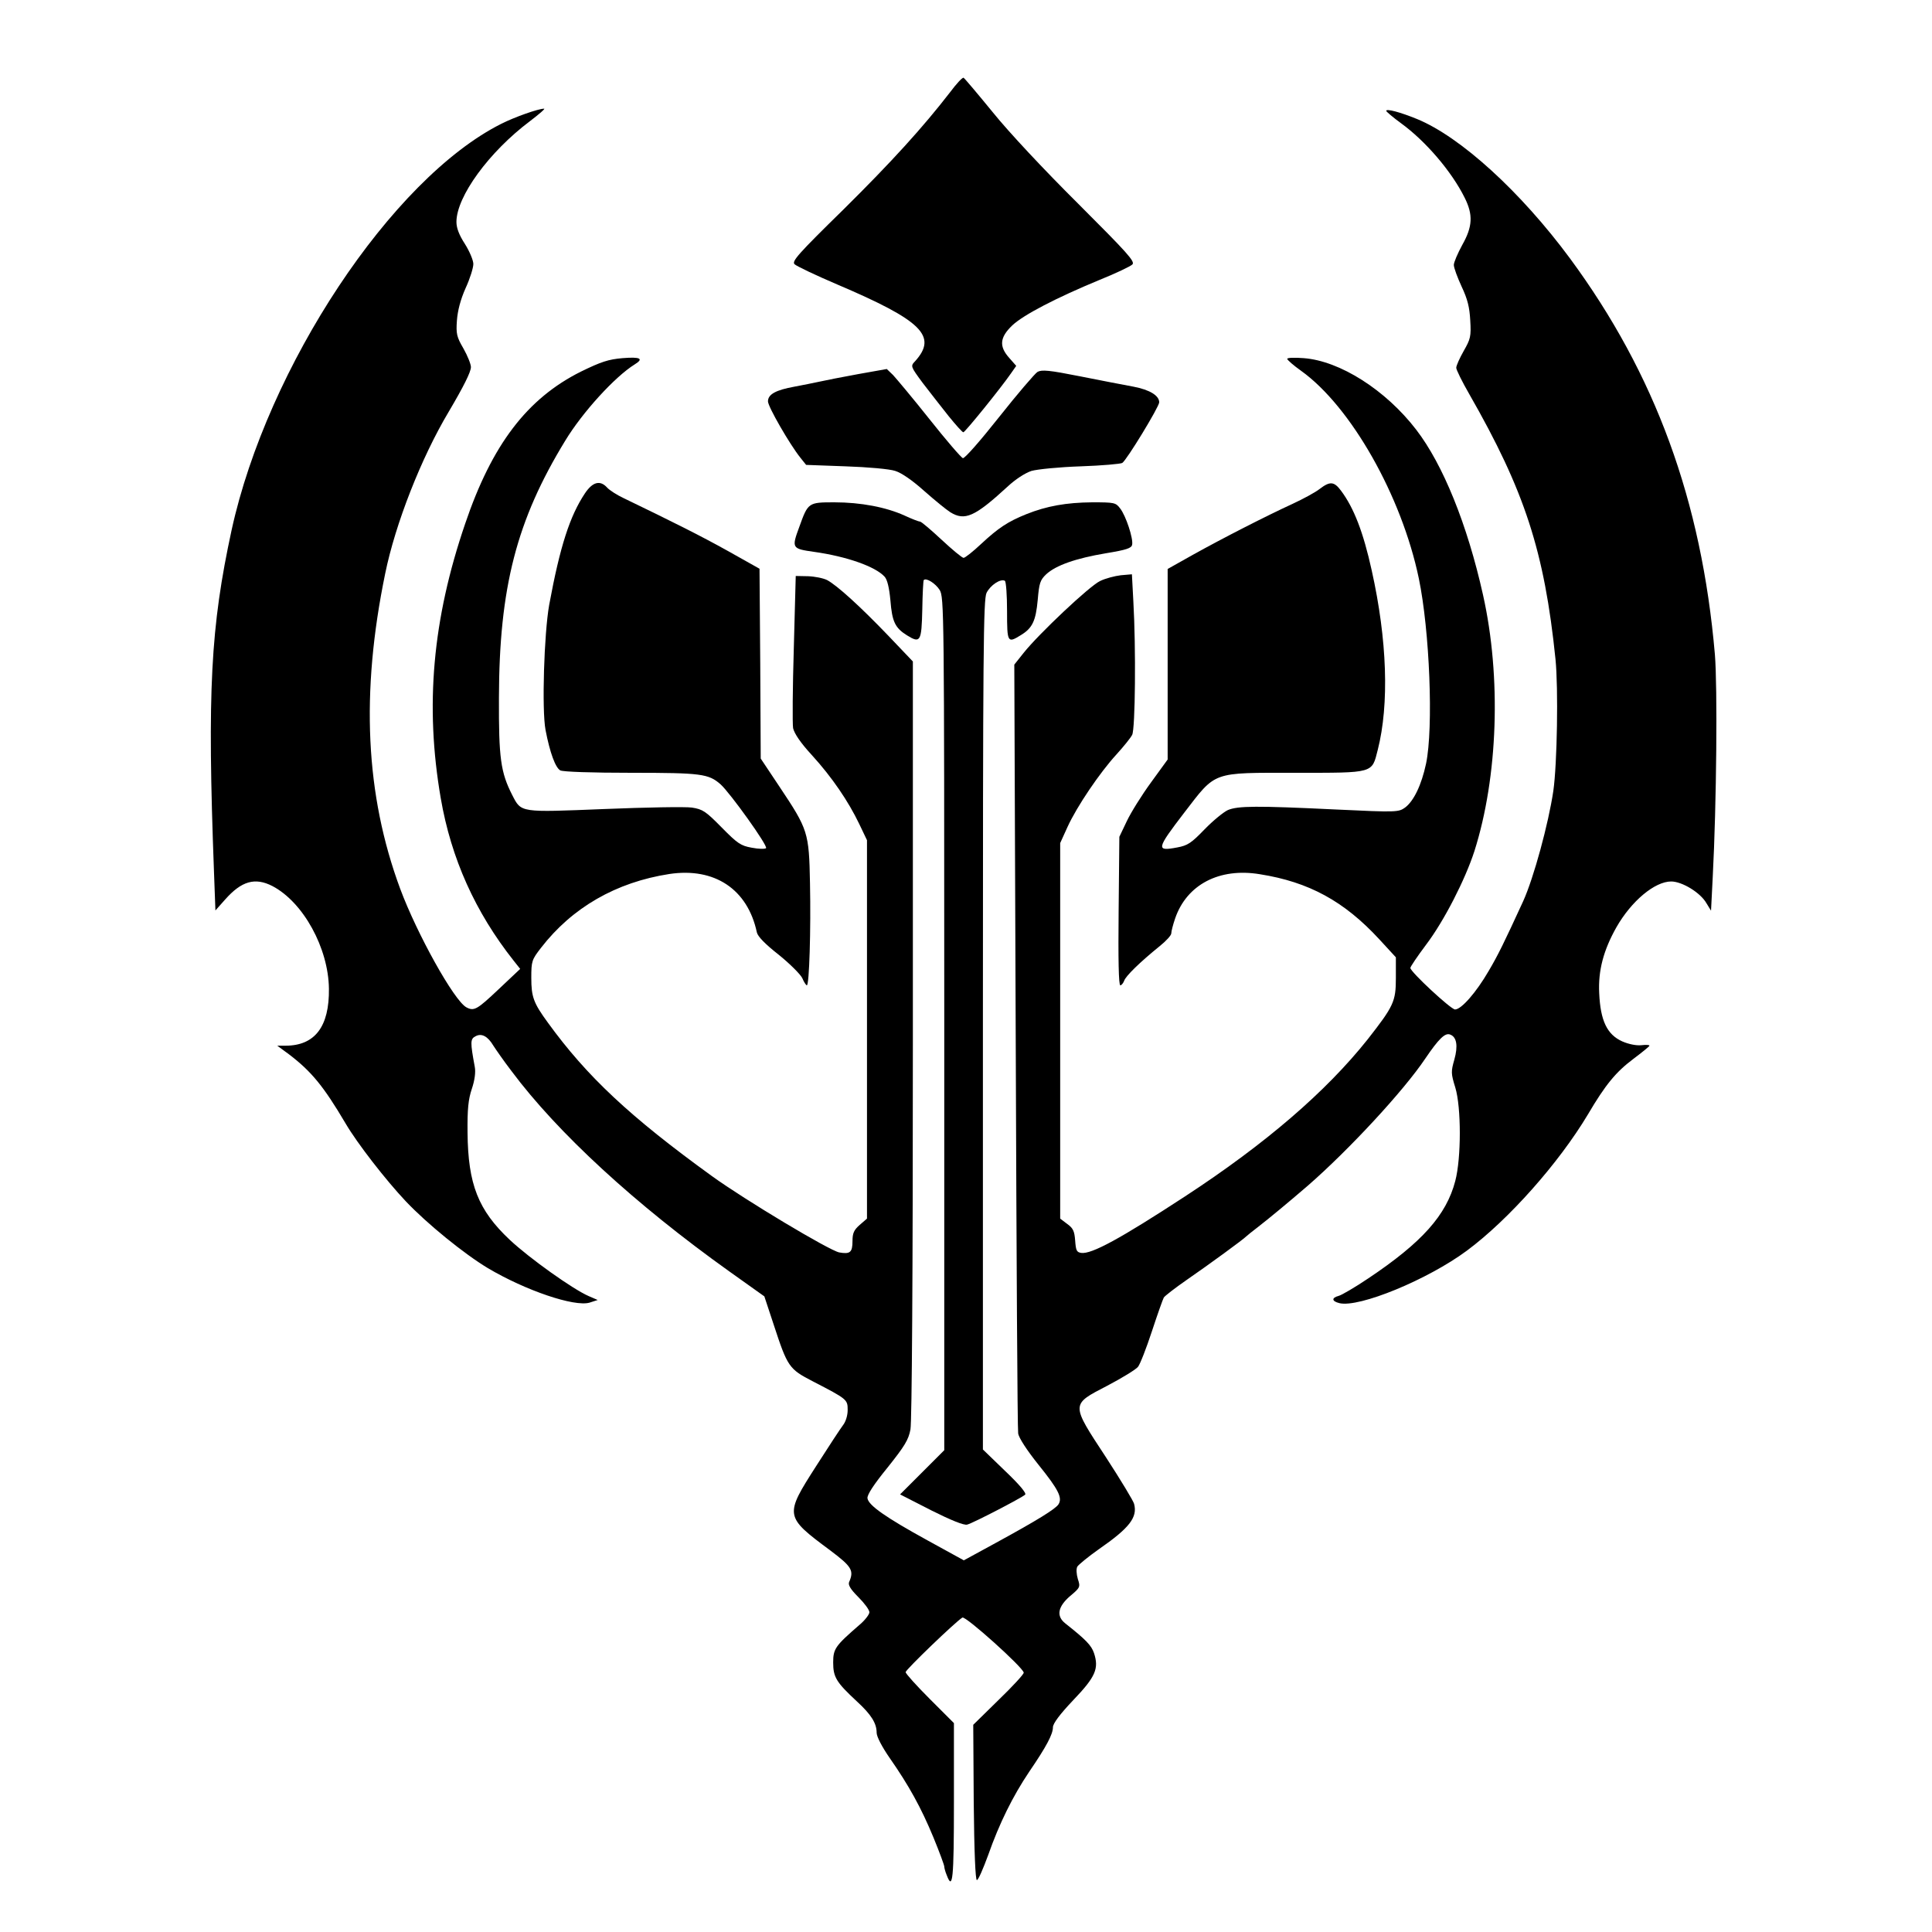 <!DOCTYPE svg PUBLIC "-//W3C//DTD SVG 20010904//EN" "http://www.w3.org/TR/2001/REC-SVG-20010904/DTD/svg10.dtd">
<svg version="1.0" xmlns="http://www.w3.org/2000/svg" width="800px" height="800px" viewBox="0 0 8000 8000" preserveAspectRatio="xMidYMid meet">
<g id="layer101" fill="#000000" stroke="none">
 <path d="M3920 7764 c-6 -14 -10 -30 -10 -35 0 -6 -20 -60 -45 -121 -51 -123 -101 -214 -182 -330 -31 -45 -53 -87 -53 -103 0 -39 -22 -75 -82 -130 -85 -79 -98 -100 -98 -161 0 -57 9 -69 108 -155 23 -19 42 -44 42 -53 0 -10 -21 -38 -46 -63 -32 -32 -43 -50 -38 -62 21 -48 11 -64 -78 -131 -190 -141 -190 -144 -58 -350 51 -80 101 -156 111 -169 11 -14 19 -40 19 -62 0 -44 -1 -45 -144 -119 -99 -51 -105 -60 -162 -234 l-39 -118 -146 -104 c-388 -277 -710 -573 -901 -829 -33 -43 -66 -91 -75 -105 -23 -39 -49 -53 -74 -39 -22 11 -22 24 -3 127 4 21 0 54 -12 90 -15 44 -19 85 -18 182 2 214 44 321 175 444 81 76 262 205 327 233 l37 16 -34 11 c-63 18 -264 -50 -421 -143 -98 -59 -251 -183 -340 -277 -83 -88 -201 -240 -249 -322 -91 -154 -141 -215 -234 -286 l-49 -36 34 0 c122 0 182 -79 180 -236 -2 -168 -106 -358 -234 -425 -72 -37 -128 -21 -196 56 l-40 45 -6 -162 c-28 -746 -14 -1011 73 -1413 148 -677 663 -1454 1116 -1682 55 -28 154 -63 178 -63 6 0 -21 23 -59 52 -169 127 -304 312 -304 417 0 25 11 54 35 91 19 30 35 68 35 83 0 16 -14 61 -32 100 -21 47 -33 93 -36 134 -4 55 -1 68 27 116 17 30 31 65 31 77 0 20 -30 80 -92 185 -114 191 -221 464 -263 670 -102 495 -82 916 62 1305 70 188 223 463 274 491 32 17 44 10 134 -75 l89 -84 -27 -34 c-159 -201 -259 -423 -302 -673 -66 -383 -34 -741 101 -1136 111 -328 257 -519 479 -630 84 -41 114 -51 173 -56 74 -6 89 2 50 26 -82 51 -216 198 -287 315 -202 330 -274 609 -275 1066 -1 249 7 308 55 402 38 74 30 72 382 58 172 -7 335 -10 362 -6 45 7 57 15 123 82 65 66 79 76 124 84 30 6 56 6 60 2 9 -9 -149 -229 -188 -264 -50 -44 -80 -48 -369 -48 -163 0 -284 -4 -295 -10 -20 -11 -43 -73 -61 -167 -16 -84 -6 -400 15 -518 45 -244 86 -369 148 -462 32 -48 63 -56 92 -24 10 11 41 31 69 44 205 99 319 156 432 219 l130 73 3 393 2 393 78 117 c118 177 122 188 126 399 4 193 -3 423 -13 423 -3 0 -12 -13 -19 -30 -8 -16 -52 -60 -98 -97 -56 -44 -86 -75 -90 -92 -38 -179 -175 -270 -362 -242 -221 34 -403 139 -532 306 -38 49 -40 55 -40 124 0 79 9 104 69 186 161 222 339 389 679 635 137 99 486 308 527 316 45 8 55 0 55 -47 0 -33 6 -46 30 -67 l30 -26 0 -784 0 -783 -32 -67 c-45 -94 -113 -194 -196 -285 -48 -52 -73 -90 -78 -112 -3 -18 -2 -168 3 -332 l8 -298 51 1 c28 1 63 8 79 16 41 22 136 108 253 230 l102 107 0 1564 c0 975 -4 1584 -10 1616 -8 43 -24 69 -95 158 -57 70 -85 113 -83 127 4 29 75 79 248 174 l151 83 132 -72 c174 -95 248 -141 260 -160 17 -27 0 -61 -83 -164 -48 -60 -82 -112 -84 -130 -3 -16 -7 -740 -10 -1607 l-6 -1576 39 -49 c63 -79 273 -277 316 -297 22 -11 61 -21 86 -24 l46 -4 6 113 c11 191 8 528 -5 552 -6 12 -35 48 -65 81 -68 74 -164 215 -203 301 l-30 66 0 777 0 778 29 22 c25 18 30 30 33 69 3 41 6 48 25 51 43 6 162 -59 430 -234 335 -219 584 -434 756 -650 108 -138 117 -157 117 -254 l0 -86 -69 -75 c-145 -157 -291 -237 -494 -269 -168 -28 -303 43 -351 183 -9 26 -16 54 -16 62 0 8 -21 31 -47 52 -84 68 -142 125 -148 144 -4 10 -11 19 -16 19 -7 0 -9 -110 -7 -307 l3 -308 31 -65 c17 -36 62 -108 100 -160 l69 -95 0 -394 0 -395 105 -59 c124 -69 304 -161 413 -211 43 -20 93 -47 111 -61 43 -33 60 -32 89 7 53 71 92 171 127 330 64 287 73 554 25 743 -25 98 -13 95 -340 95 -350 0 -328 -8 -462 166 -115 150 -117 160 -28 143 43 -8 58 -18 113 -75 35 -36 79 -72 97 -80 42 -17 116 -18 448 -2 251 12 258 11 285 -8 36 -27 68 -93 87 -182 31 -148 15 -551 -30 -767 -71 -341 -281 -712 -488 -860 -31 -22 -56 -44 -57 -49 0 -5 30 -6 68 -3 150 11 340 132 466 296 111 144 212 393 277 685 76 340 62 753 -36 1061 -38 117 -125 288 -200 387 -36 48 -65 91 -65 96 0 16 168 172 185 172 26 0 88 -71 139 -159 39 -66 63 -115 143 -289 44 -97 105 -322 125 -457 16 -113 21 -425 9 -545 -46 -448 -128 -698 -357 -1098 -30 -52 -54 -101 -54 -109 0 -9 14 -40 31 -70 28 -49 31 -60 27 -126 -3 -55 -11 -88 -36 -141 -17 -37 -32 -77 -32 -89 0 -11 16 -48 35 -83 43 -76 45 -125 10 -195 -54 -109 -162 -235 -264 -309 -33 -24 -61 -48 -61 -51 0 -10 57 5 128 34 180 74 429 301 633 577 353 479 545 1003 600 1640 11 135 7 616 -9 923 l-7 138 -19 -31 c-25 -44 -101 -90 -146 -90 -68 0 -165 81 -227 190 -53 94 -76 179 -71 273 5 114 33 171 95 199 27 12 59 18 79 16 19 -2 34 -2 34 2 0 3 -30 27 -67 55 -72 54 -115 106 -188 230 -121 202 -328 435 -500 563 -163 121 -448 238 -529 218 -32 -8 -33 -22 -3 -30 12 -3 67 -35 122 -72 223 -149 324 -262 361 -404 25 -95 25 -305 0 -387 -18 -58 -18 -66 -4 -115 16 -57 10 -94 -17 -104 -21 -9 -48 18 -103 99 -89 133 -316 378 -487 527 -79 68 -161 136 -205 170 -25 19 -47 37 -50 40 -10 11 -155 117 -245 179 -49 34 -93 68 -96 74 -4 7 -26 69 -49 139 -23 70 -49 137 -58 148 -9 11 -66 46 -127 78 -152 79 -152 73 -5 297 61 94 113 180 116 192 15 56 -19 100 -146 188 -44 31 -84 64 -89 72 -5 9 -4 30 2 51 11 33 10 36 -32 71 -51 44 -58 83 -20 113 86 68 108 91 119 123 21 64 7 98 -86 195 -56 59 -84 97 -84 112 0 29 -27 80 -98 184 -68 101 -124 214 -170 345 -21 57 -41 104 -47 104 -6 0 -11 -115 -13 -322 l-2 -321 105 -103 c58 -56 105 -107 104 -113 -2 -21 -241 -236 -254 -228 -27 16 -235 216 -235 226 0 6 45 56 100 111 l100 100 0 327 c0 321 -5 369 -30 302z"/>
 <path d="M3856 6254 l-129 -66 92 -92 91 -91 0 -1765 c0 -1725 -1 -1766 -19 -1797 -17 -27 -56 -52 -66 -41 -2 2 -5 57 -6 122 -3 133 -8 141 -63 107 -50 -31 -62 -57 -69 -145 -5 -53 -13 -86 -24 -98 -38 -42 -157 -84 -293 -103 -91 -13 -93 -15 -60 -104 36 -100 37 -101 145 -101 109 0 214 20 291 55 30 14 59 25 64 25 5 0 45 34 89 75 44 41 85 75 91 75 6 0 39 -26 73 -58 71 -66 110 -92 187 -123 85 -34 166 -48 272 -49 92 0 98 1 116 25 24 30 55 125 50 150 -2 15 -24 22 -109 36 -125 21 -207 50 -247 87 -25 24 -29 36 -35 106 -8 87 -22 117 -70 146 -55 34 -57 32 -57 -99 0 -66 -4 -122 -9 -126 -18 -10 -60 18 -76 50 -13 29 -15 225 -15 1790 l0 1757 92 89 c59 56 89 92 83 98 -14 13 -216 118 -240 124 -13 4 -67 -18 -149 -59z"/>
 <path d="M3935 2121 c-16 -10 -65 -50 -108 -88 -49 -44 -94 -75 -120 -83 -23 -8 -115 -16 -205 -19 l-164 -6 -24 -30 c-44 -55 -134 -211 -134 -233 0 -29 32 -47 110 -61 36 -7 83 -16 105 -21 22 -5 93 -19 159 -31 l118 -21 26 25 c13 14 82 96 151 183 69 87 131 159 138 161 7 3 74 -74 150 -170 76 -96 148 -180 159 -187 18 -10 49 -7 175 18 85 17 184 36 222 43 68 13 107 37 107 65 0 18 -135 240 -153 251 -7 4 -84 11 -172 14 -90 3 -179 12 -204 19 -27 9 -67 35 -100 66 -135 124 -176 142 -236 105z"/>
 <path d="M3928 1723 c-30 -38 -78 -99 -107 -137 -51 -69 -51 -70 -32 -90 94 -104 30 -168 -322 -318 -89 -38 -169 -76 -177 -84 -12 -12 14 -42 202 -226 202 -200 329 -340 442 -486 26 -35 51 -62 56 -60 4 2 58 66 121 143 66 82 213 239 353 378 204 204 237 240 225 252 -8 8 -69 37 -136 64 -179 74 -316 145 -362 189 -51 49 -55 86 -12 134 l29 33 -21 30 c-42 61 -191 245 -198 245 -4 0 -31 -30 -61 -67z"/>
 </g>

</svg>